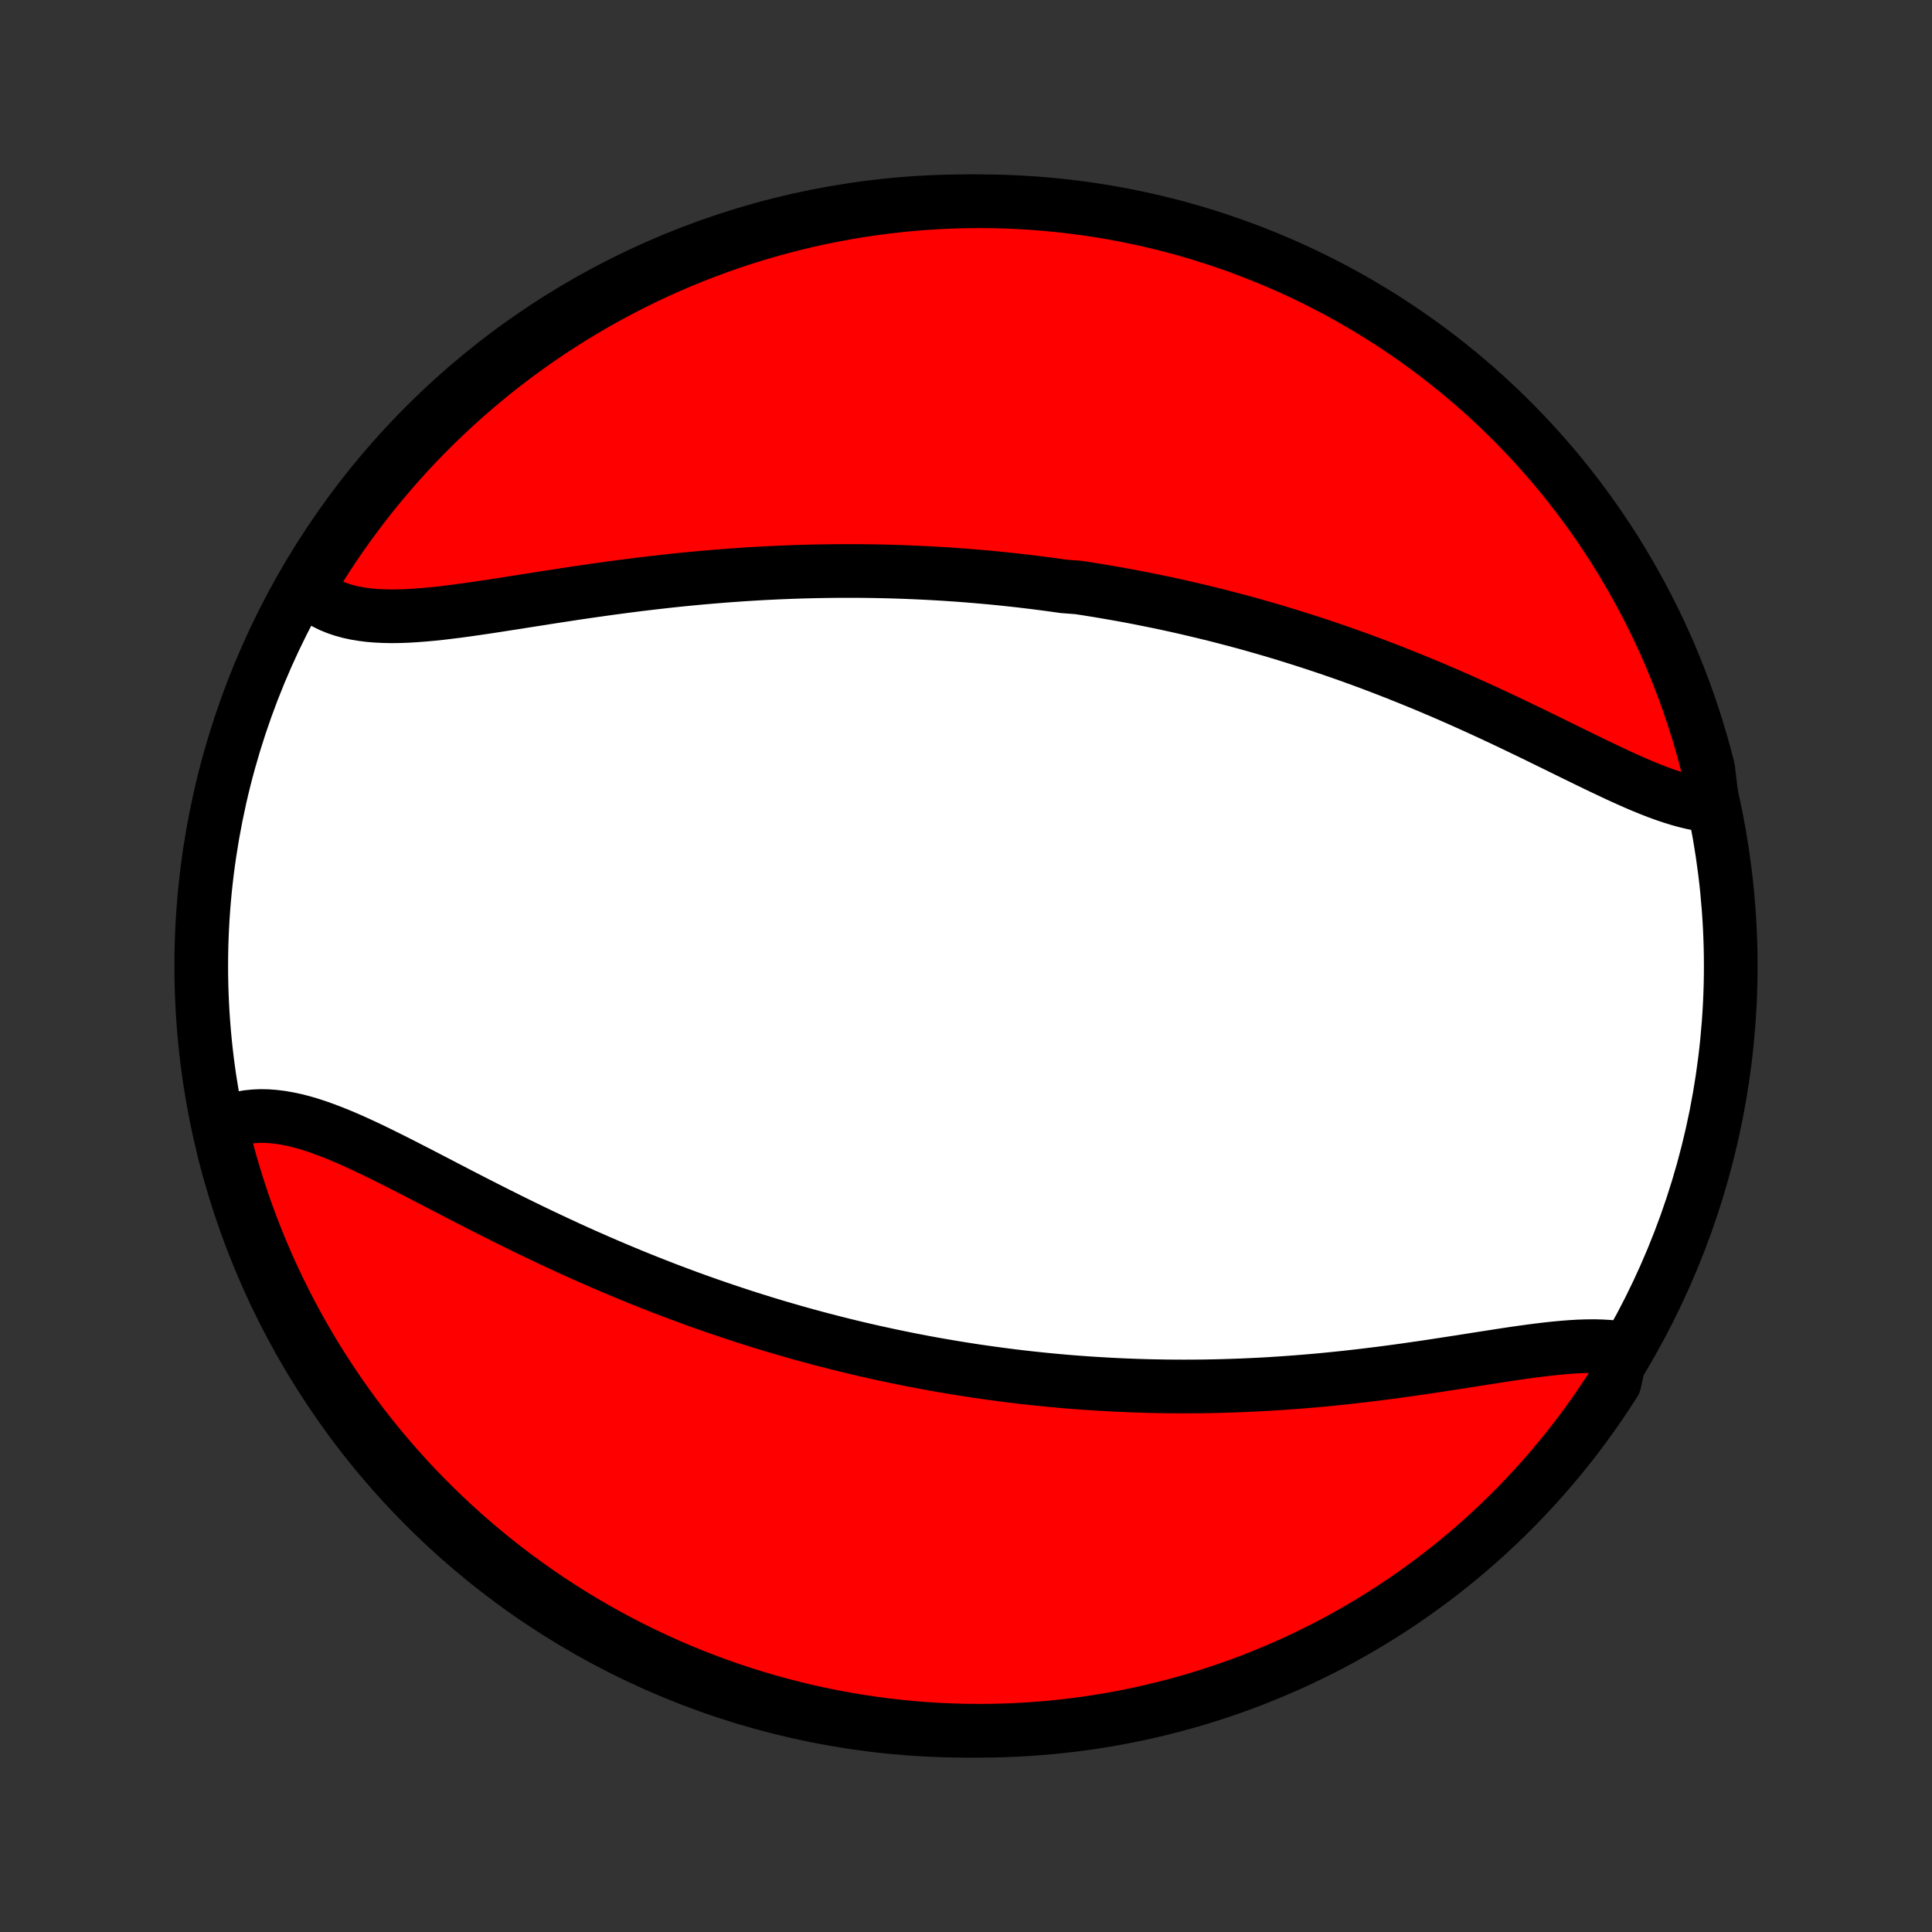 <?xml version="1.0" encoding="utf-8" standalone="no"?>
<!DOCTYPE svg PUBLIC "-//W3C//DTD SVG 1.1//EN"
  "http://www.w3.org/Graphics/SVG/1.1/DTD/svg11.dtd">
<!-- Created with matplotlib (http://matplotlib.org/) -->
<svg height="72pt" version="1.1" viewBox="0 0 72 72" width="72pt" xmlns="http://www.w3.org/2000/svg" xmlns:xlink="http://www.w3.org/1999/xlink">
 <rect x="0" y="0" width="72" height="72" fill="#333333" stroke="none"/>
 <defs>
  <style type="text/css">
*{stroke-linecap:butt;stroke-linejoin:round;}
  </style>
 </defs>
 <g id="figure_1">
  <g id="patch_1">
   <path d="
M0 72
L72 72
L72 0
L0 0
z
" style="fill:none;"/>
  </g>
  <g id="axes_1">
   <g id="PatchCollection_1">
    <defs>
     <path d="
M36 -7.5
C43.558 -7.5 50.808 -10.503 56.153 -15.848
C61.497 -21.192 64.5 -28.442 64.5 -36
C64.5 -43.558 61.497 -50.808 56.153 -56.153
C50.808 -61.497 43.558 -64.5 36 -64.5
C28.442 -64.5 21.192 -61.497 15.848 -56.153
C10.503 -50.808 7.5 -43.558 7.5 -36
C7.5 -28.442 10.503 -21.192 15.848 -15.848
C21.192 -10.503 28.442 -7.5 36 -7.5
z
" id="C0_0_a811fe30f3"/>
     <path d="
M63.822 -41.974
L63.578 -41.997
L63.33 -42.034
L63.077 -42.083
L62.821 -42.144
L62.56 -42.216
L62.296 -42.298
L62.028 -42.389
L61.757 -42.488
L61.482 -42.596
L61.205 -42.709
L60.925 -42.829
L60.642 -42.954
L60.357 -43.084
L60.07 -43.218
L59.78 -43.355
L59.489 -43.494
L59.196 -43.636
L58.901 -43.78
L58.605 -43.925
L58.308 -44.071
L58.009 -44.218
L57.71 -44.364
L57.41 -44.511
L57.109 -44.658
L56.808 -44.803
L56.506 -44.948
L56.204 -45.092
L55.902 -45.235
L55.6 -45.376
L55.297 -45.516
L54.995 -45.654
L54.694 -45.79
L54.392 -45.925
L54.091 -46.057
L53.79 -46.188
L53.489 -46.316
L53.19 -46.443
L52.891 -46.567
L52.592 -46.689
L52.294 -46.809
L51.997 -46.927
L51.701 -47.043
L51.406 -47.156
L51.111 -47.268
L50.817 -47.377
L50.524 -47.484
L50.232 -47.589
L49.941 -47.691
L49.651 -47.791
L49.361 -47.89
L49.073 -47.986
L48.785 -48.08
L48.498 -48.172
L48.213 -48.262
L47.928 -48.35
L47.643 -48.437
L47.36 -48.521
L47.077 -48.603
L46.795 -48.683
L46.514 -48.762
L46.234 -48.839
L45.954 -48.913
L45.675 -48.986
L45.397 -49.058
L45.119 -49.127
L44.842 -49.195
L44.565 -49.261
L44.289 -49.326
L44.013 -49.389
L43.738 -49.45
L43.463 -49.51
L43.188 -49.568
L42.914 -49.624
L42.64 -49.679
L42.367 -49.733
L42.093 -49.785
L41.82 -49.835
L41.546 -49.884
L41.273 -49.931
L41 -49.978
L40.727 -50.022
L40.454 -50.066
L40.18 -50.107
L39.633 -50.148
L39.359 -50.187
L39.085 -50.225
L38.81 -50.261
L38.535 -50.296
L38.26 -50.329
L37.984 -50.362
L37.708 -50.392
L37.431 -50.422
L37.153 -50.45
L36.875 -50.477
L36.596 -50.502
L36.316 -50.526
L36.036 -50.549
L35.754 -50.571
L35.472 -50.59
L35.189 -50.609
L34.905 -50.626
L34.62 -50.642
L34.334 -50.656
L34.046 -50.669
L33.758 -50.681
L33.468 -50.691
L33.178 -50.7
L32.886 -50.707
L32.592 -50.713
L32.298 -50.717
L32.002 -50.72
L31.704 -50.721
L31.405 -50.721
L31.105 -50.719
L30.803 -50.715
L30.5 -50.71
L30.195 -50.704
L29.889 -50.696
L29.581 -50.686
L29.271 -50.674
L28.96 -50.661
L28.647 -50.646
L28.333 -50.63
L28.017 -50.611
L27.7 -50.591
L27.38 -50.569
L27.06 -50.546
L26.737 -50.52
L26.413 -50.493
L26.088 -50.465
L25.761 -50.434
L25.433 -50.402
L25.103 -50.368
L24.772 -50.332
L24.439 -50.294
L24.106 -50.255
L23.771 -50.215
L23.435 -50.172
L23.099 -50.128
L22.761 -50.083
L22.422 -50.036
L22.084 -49.988
L21.744 -49.939
L21.404 -49.889
L21.065 -49.837
L20.725 -49.785
L20.385 -49.733
L20.046 -49.679
L19.707 -49.626
L19.369 -49.573
L19.033 -49.52
L18.697 -49.468
L18.363 -49.416
L18.031 -49.366
L17.701 -49.318
L17.374 -49.271
L17.049 -49.227
L16.728 -49.187
L16.41 -49.149
L16.096 -49.116
L15.786 -49.088
L15.48 -49.065
L15.18 -49.047
L14.885 -49.036
L14.595 -49.033
L14.312 -49.038
L14.035 -49.051
L13.766 -49.073
L13.503 -49.106
L13.248 -49.149
L13.002 -49.203
L12.764 -49.269
L12.534 -49.347
L12.314 -49.438
L12.103 -49.543
L11.903 -49.66
L11.712 -49.791
L11.531 -49.936
L11.362 -50.095
L11.589 -50.267
L11.85 -50.71
L12.118 -51.133
L12.393 -51.553
L12.675 -51.967
L12.964 -52.377
L13.261 -52.781
L13.564 -53.181
L13.874 -53.575
L14.191 -53.964
L14.515 -54.347
L14.845 -54.725
L15.181 -55.097
L15.524 -55.464
L15.873 -55.824
L16.228 -56.178
L16.59 -56.526
L16.957 -56.868
L17.33 -57.204
L17.708 -57.533
L18.093 -57.856
L18.482 -58.172
L18.877 -58.481
L19.277 -58.783
L19.683 -59.078
L20.093 -59.367
L20.508 -59.648
L20.928 -59.922
L21.353 -60.189
L21.782 -60.448
L22.215 -60.7
L22.652 -60.944
L23.094 -61.181
L23.539 -61.41
L23.988 -61.632
L24.441 -61.845
L24.898 -62.051
L25.357 -62.249
L25.82 -62.438
L26.287 -62.62
L26.756 -62.794
L27.228 -62.959
L27.702 -63.116
L28.179 -63.265
L28.659 -63.406
L29.14 -63.538
L29.624 -63.662
L30.11 -63.778
L30.598 -63.885
L31.087 -63.983
L31.578 -64.073
L32.069 -64.155
L32.563 -64.228
L33.057 -64.292
L33.552 -64.348
L34.048 -64.395
L34.545 -64.433
L35.042 -64.463
L35.539 -64.484
L36.036 -64.496
L36.534 -64.5
L37.031 -64.495
L37.528 -64.481
L38.024 -64.459
L38.52 -64.428
L39.015 -64.388
L39.509 -64.34
L40.002 -64.283
L40.494 -64.218
L40.985 -64.143
L41.474 -64.061
L41.961 -63.969
L42.447 -63.87
L42.93 -63.761
L43.411 -63.645
L43.891 -63.52
L44.367 -63.386
L44.842 -63.244
L45.313 -63.094
L45.782 -62.935
L46.247 -62.769
L46.71 -62.594
L47.169 -62.411
L47.625 -62.22
L48.078 -62.021
L48.526 -61.814
L48.971 -61.6
L49.412 -61.377
L49.849 -61.147
L50.281 -60.909
L50.71 -60.663
L51.133 -60.41
L51.553 -60.15
L51.967 -59.882
L52.377 -59.607
L52.781 -59.325
L53.181 -59.036
L53.575 -58.739
L53.964 -58.436
L54.347 -58.126
L54.725 -57.809
L55.097 -57.485
L55.464 -57.155
L55.824 -56.819
L56.178 -56.476
L56.526 -56.127
L56.868 -55.772
L57.204 -55.41
L57.533 -55.043
L57.856 -54.67
L58.172 -54.292
L58.481 -53.907
L58.783 -53.518
L59.078 -53.123
L59.367 -52.722
L59.648 -52.317
L59.922 -51.907
L60.189 -51.492
L60.448 -51.072
L60.7 -50.647
L60.944 -50.218
L61.181 -49.785
L61.41 -49.348
L61.632 -48.906
L61.845 -48.461
L62.051 -48.012
L62.249 -47.559
L62.438 -47.102
L62.62 -46.643
L62.794 -46.18
L62.959 -45.713
L63.116 -45.244
L63.265 -44.772
L63.406 -44.298
L63.538 -43.821
L63.662 -43.341
z
" id="C0_1_2355c2d6f1"/>
     <path d="
M60.447 -21.751
L60.198 -21.787
L59.941 -21.812
L59.675 -21.827
L59.404 -21.834
L59.125 -21.831
L58.84 -21.822
L58.55 -21.805
L58.254 -21.782
L57.954 -21.754
L57.649 -21.721
L57.34 -21.684
L57.027 -21.643
L56.711 -21.6
L56.392 -21.554
L56.071 -21.506
L55.747 -21.456
L55.421 -21.405
L55.093 -21.354
L54.764 -21.302
L54.434 -21.25
L54.102 -21.199
L53.77 -21.148
L53.438 -21.097
L53.105 -21.047
L52.772 -20.999
L52.439 -20.951
L52.106 -20.905
L51.774 -20.86
L51.442 -20.817
L51.111 -20.776
L50.781 -20.736
L50.451 -20.698
L50.123 -20.661
L49.795 -20.627
L49.468 -20.594
L49.143 -20.563
L48.819 -20.535
L48.496 -20.508
L48.175 -20.483
L47.855 -20.46
L47.536 -20.439
L47.219 -20.419
L46.903 -20.402
L46.589 -20.387
L46.276 -20.373
L45.965 -20.362
L45.656 -20.352
L45.347 -20.344
L45.041 -20.338
L44.735 -20.333
L44.432 -20.331
L44.129 -20.33
L43.829 -20.331
L43.529 -20.333
L43.231 -20.338
L42.935 -20.343
L42.639 -20.351
L42.346 -20.36
L42.053 -20.371
L41.762 -20.383
L41.471 -20.397
L41.183 -20.413
L40.895 -20.43
L40.608 -20.448
L40.323 -20.468
L40.038 -20.489
L39.755 -20.512
L39.472 -20.537
L39.19 -20.563
L38.909 -20.59
L38.63 -20.619
L38.35 -20.649
L38.072 -20.68
L37.794 -20.713
L37.517 -20.748
L37.241 -20.784
L36.965 -20.821
L36.689 -20.86
L36.414 -20.899
L36.14 -20.941
L35.866 -20.984
L35.592 -21.028
L35.319 -21.074
L35.045 -21.121
L34.772 -21.169
L34.499 -21.219
L34.227 -21.271
L33.954 -21.323
L33.681 -21.378
L33.408 -21.434
L33.136 -21.491
L32.863 -21.55
L32.59 -21.61
L32.316 -21.672
L32.043 -21.735
L31.769 -21.8
L31.495 -21.867
L31.221 -21.935
L30.946 -22.005
L30.67 -22.076
L30.395 -22.149
L30.118 -22.224
L29.841 -22.3
L29.564 -22.379
L29.286 -22.459
L29.007 -22.54
L28.727 -22.624
L28.447 -22.709
L28.166 -22.797
L27.884 -22.886
L27.602 -22.977
L27.319 -23.07
L27.034 -23.165
L26.749 -23.262
L26.463 -23.361
L26.176 -23.462
L25.888 -23.565
L25.599 -23.67
L25.309 -23.778
L25.018 -23.887
L24.726 -23.999
L24.433 -24.113
L24.14 -24.229
L23.845 -24.347
L23.549 -24.467
L23.252 -24.59
L22.954 -24.715
L22.656 -24.842
L22.356 -24.971
L22.056 -25.103
L21.754 -25.236
L21.452 -25.372
L21.149 -25.51
L20.846 -25.651
L20.541 -25.793
L20.236 -25.937
L19.93 -26.083
L19.624 -26.231
L19.318 -26.381
L19.011 -26.532
L18.704 -26.686
L18.396 -26.84
L18.089 -26.996
L17.782 -27.152
L17.474 -27.31
L17.167 -27.468
L16.861 -27.627
L16.554 -27.786
L16.249 -27.945
L15.944 -28.103
L15.64 -28.261
L15.336 -28.417
L15.034 -28.572
L14.734 -28.724
L14.434 -28.874
L14.137 -29.021
L13.841 -29.165
L13.547 -29.304
L13.255 -29.438
L12.965 -29.567
L12.677 -29.689
L12.392 -29.804
L12.11 -29.912
L11.83 -30.012
L11.553 -30.102
L11.28 -30.182
L11.01 -30.251
L10.743 -30.308
L10.48 -30.354
L10.221 -30.386
L9.965 -30.405
L9.714 -30.41
L9.468 -30.399
L9.226 -30.374
L8.989 -30.333
L8.756 -30.276
L8.529 -30.203
L8.231 -30.113
L8.347 -29.588
L8.471 -29.105
L8.604 -28.623
L8.746 -28.144
L8.895 -27.667
L9.053 -27.192
L9.219 -26.721
L9.393 -26.252
L9.576 -25.786
L9.766 -25.323
L9.964 -24.863
L10.171 -24.407
L10.385 -23.955
L10.607 -23.506
L10.836 -23.061
L11.074 -22.619
L11.319 -22.182
L11.571 -21.749
L11.831 -21.321
L12.098 -20.897
L12.373 -20.477
L12.655 -20.062
L12.944 -19.652
L13.239 -19.247
L13.542 -18.848
L13.852 -18.453
L14.168 -18.064
L14.491 -17.68
L14.821 -17.302
L15.157 -16.929
L15.499 -16.562
L15.848 -16.202
L16.203 -15.847
L16.564 -15.498
L16.93 -15.156
L17.303 -14.82
L17.681 -14.49
L18.065 -14.167
L18.454 -13.851
L18.849 -13.541
L19.249 -13.238
L19.654 -12.943
L20.064 -12.654
L20.478 -12.372
L20.898 -12.098
L21.322 -11.83
L21.751 -11.57
L22.184 -11.318
L22.621 -11.073
L23.062 -10.836
L23.507 -10.606
L23.956 -10.384
L24.409 -10.17
L24.865 -9.964
L25.324 -9.765
L25.787 -9.575
L26.253 -9.393
L26.722 -9.219
L27.194 -9.052
L27.668 -8.895
L28.145 -8.745
L28.624 -8.604
L29.106 -8.471
L29.59 -8.346
L30.075 -8.23
L30.563 -8.123
L31.052 -8.023
L31.542 -7.933
L32.034 -7.851
L32.528 -7.777
L33.022 -7.712
L33.517 -7.656
L34.013 -7.608
L34.509 -7.569
L35.006 -7.539
L35.503 -7.517
L36.001 -7.504
L36.498 -7.5
L36.995 -7.504
L37.492 -7.517
L37.989 -7.539
L38.485 -7.569
L38.98 -7.609
L39.474 -7.656
L39.967 -7.713
L40.459 -7.777
L40.95 -7.851
L41.439 -7.933
L41.926 -8.024
L42.412 -8.123
L42.895 -8.231
L43.377 -8.347
L43.856 -8.471
L44.333 -8.604
L44.808 -8.746
L45.279 -8.895
L45.748 -9.053
L46.214 -9.219
L46.677 -9.393
L47.136 -9.576
L47.593 -9.766
L48.045 -9.964
L48.494 -10.171
L48.939 -10.385
L49.381 -10.607
L49.818 -10.836
L50.251 -11.074
L50.679 -11.319
L51.103 -11.571
L51.523 -11.831
L51.938 -12.098
L52.347 -12.373
L52.752 -12.655
L53.152 -12.944
L53.547 -13.239
L53.936 -13.542
L54.32 -13.852
L54.698 -14.168
L55.071 -14.491
L55.438 -14.821
L55.798 -15.157
L56.153 -15.499
L56.502 -15.848
L56.844 -16.203
L57.18 -16.564
L57.51 -16.93
L57.833 -17.303
L58.149 -17.681
L58.459 -18.065
L58.762 -18.454
L59.057 -18.849
L59.346 -19.249
L59.628 -19.654
L59.903 -20.064
L60.17 -20.478
z
" id="C0_2_bf7f1d29df"/>
    </defs>
    <g clip-path="url(#p1bffca34e9)">
     <use style="fill:#ffffff;stroke:#000000;stroke-width:2.0;" x="0.0" xlink:href="#C0_0_a811fe30f3" y="72.0"/>
    </g>
    <g clip-path="url(#p1bffca34e9)">
     <use style="fill:#ff0000;stroke:#000000;stroke-width:2.0;" x="0.0" xlink:href="#C0_1_2355c2d6f1" y="72.0"/>
    </g>
    <g clip-path="url(#p1bffca34e9)">
     <use style="fill:#ff0000;stroke:#000000;stroke-width:2.0;" x="0.0" xlink:href="#C0_2_bf7f1d29df" y="72.0"/>
    </g>
   </g>
  </g>
 </g>
 <defs>
  <clipPath id="p1bffca34e9">
   <rect height="72.0" width="72.0" x="0.0" y="0.0"/>
  </clipPath>
 </defs>
</svg>
